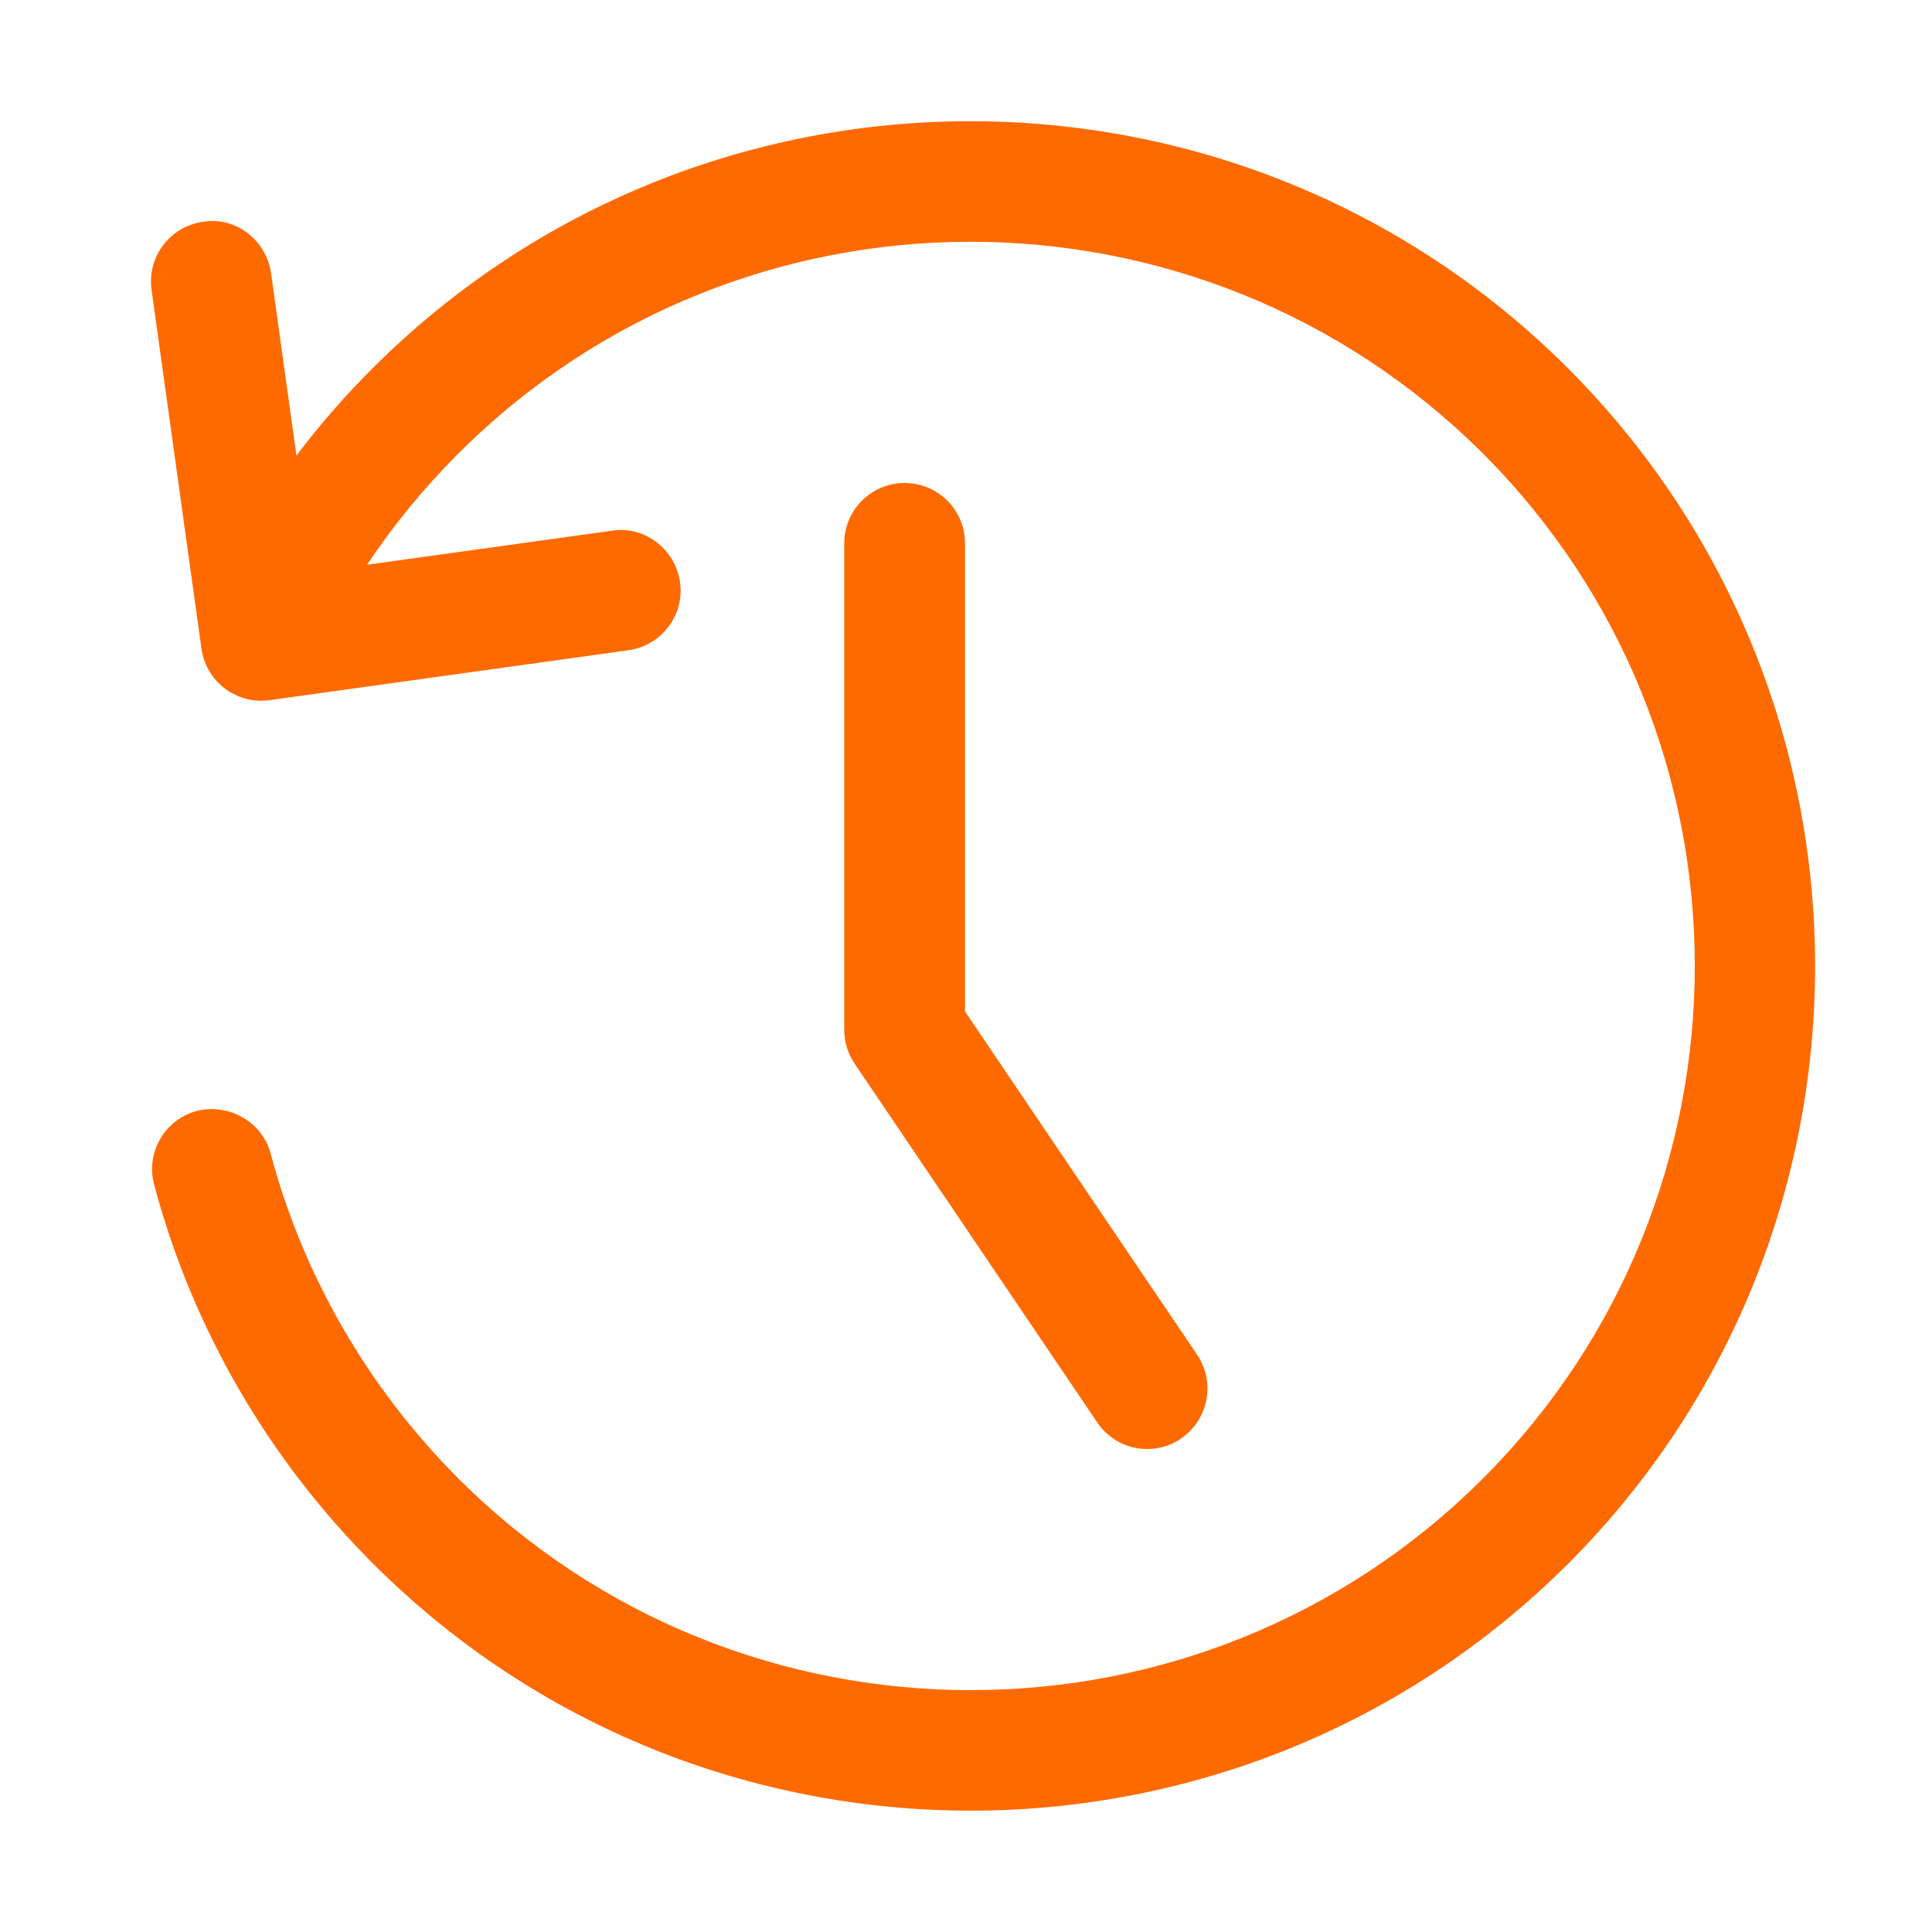 <?xml version="1.0" standalone="no"?><!DOCTYPE svg PUBLIC "-//W3C//DTD SVG 1.1//EN" "http://www.w3.org/Graphics/SVG/1.1/DTD/svg11.dtd"><svg t="1722999589162" class="icon" viewBox="0 0 1024 1024" version="1.1" xmlns="http://www.w3.org/2000/svg" p-id="196720" xmlns:xlink="http://www.w3.org/1999/xlink" width="200" height="200"><path d="M831.04 195.2C656.427 20.587 372.267 20.587 197.44 195.2c-14.507 14.507-28.053 29.973-40.32 46.293l-13.44-96.64c-2.453-17.493-18.667-30.187-36.053-27.307-17.493 2.453-29.76 18.56-27.307 36.053l26.453 190.187c2.24 16 15.893 27.627 31.68 27.627 1.493 0 2.987-0.107 4.48-0.32l190.187-26.453c17.493-2.453 29.76-18.56 27.307-36.053-2.453-17.493-18.88-30.08-36.053-27.307l-129.813 18.027c14.08-21.12 30.187-40.747 48.32-58.88 149.76-149.76 393.28-149.653 543.147 0 149.653 149.76 149.653 393.387 0 543.147-149.653 149.653-393.387 149.653-543.147 0-47.68-47.787-82.133-107.2-99.413-172.053-4.48-17.067-22.293-26.88-39.147-22.72-17.067 4.587-27.2 22.08-22.613 39.147 20.16 75.733 60.267 145.067 115.947 200.747 87.36 87.36 202.027 130.987 316.8 130.987s229.44-43.733 316.8-130.987c174.4-174.613 174.4-458.773-0.213-633.493z" p-id="196721" fill="#ff6a00"></path><path d="M479.467 256c-17.707 0-32 14.293-32 32v257.92c0 6.4 1.92 12.587 5.547 17.92l128.533 190.08c6.187 9.173 16.213 14.08 26.453 14.08 6.187 0 12.48-1.707 17.92-5.547 14.613-9.92 18.453-29.76 8.533-44.48L511.467 536.107V288c0-17.707-14.293-32-32-32z" p-id="196722" fill="#ff6a00"></path></svg>